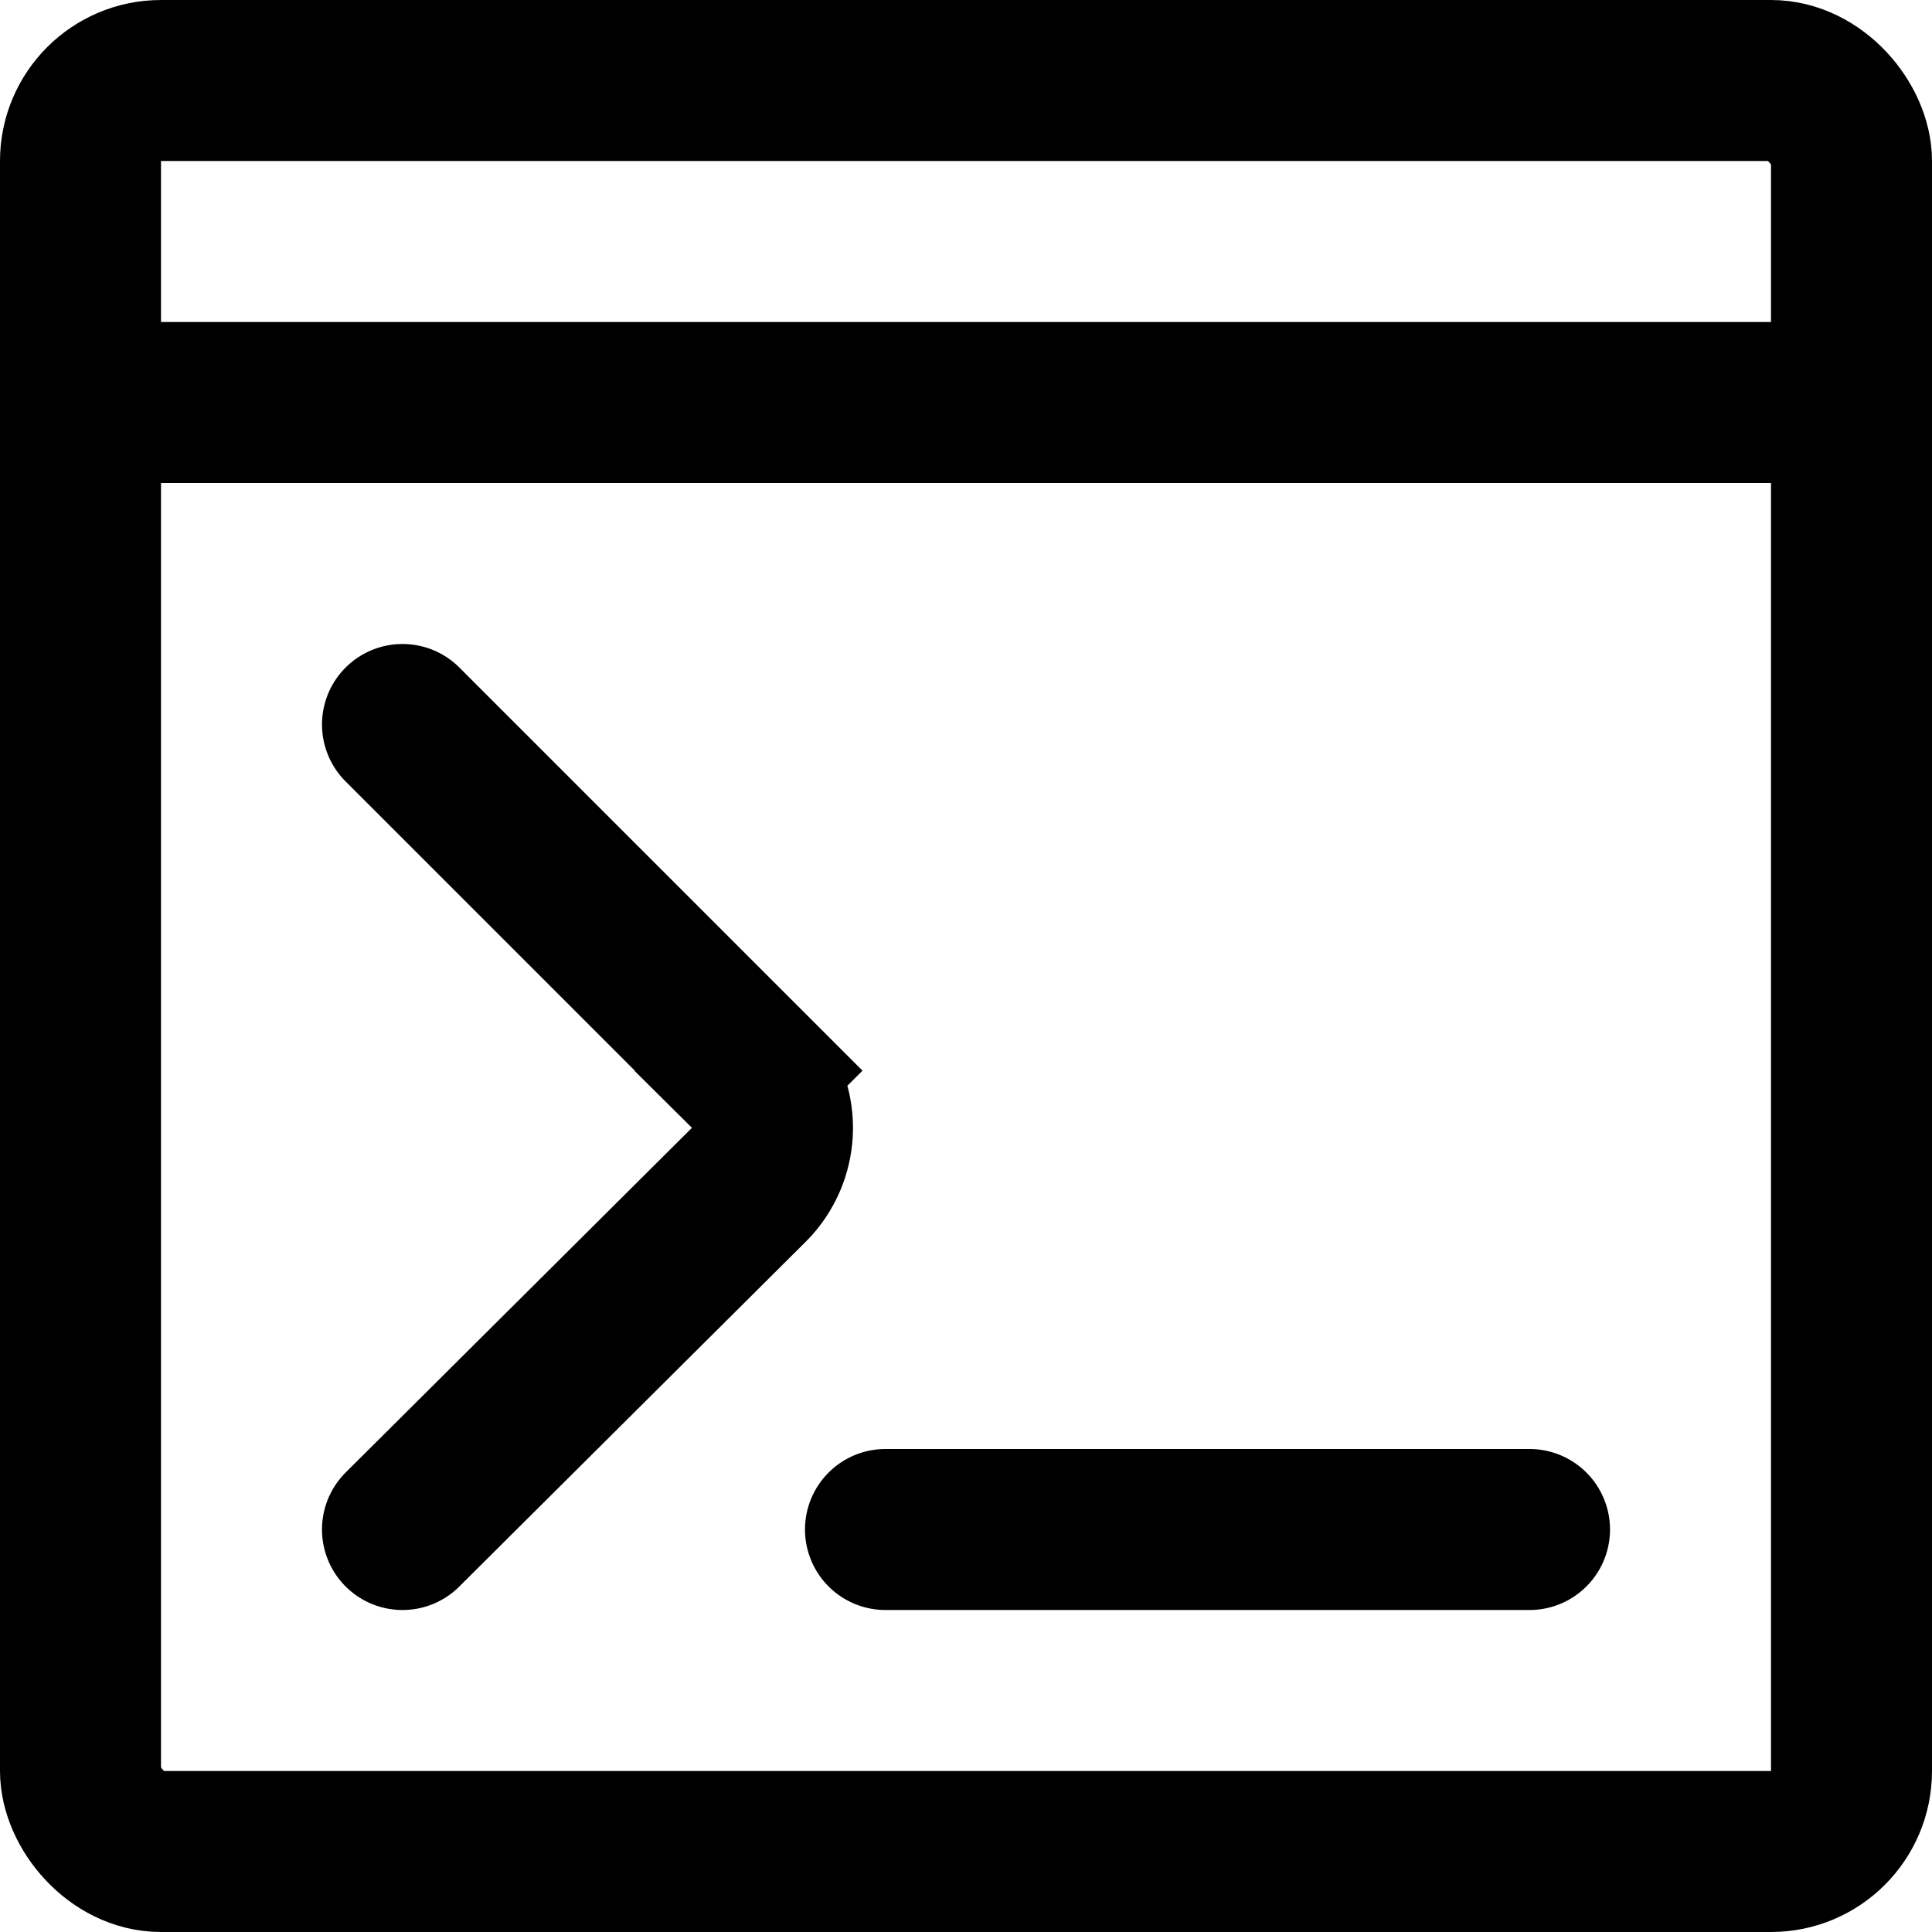 <svg xmlns="http://www.w3.org/2000/svg" width="12" height="12" focusable="false" viewBox="0 0 12 12">
  <g fill="none" stroke="currentColor">
    <rect width="11" height="11" x=".5" y=".5" rx=".5" ry=".5"/>
    <path stroke-linecap="round" d="M.5 2.5h11m-6 7h4m-7-5l2.15 2.15a.5.5 0 010 .71L2.5 9.5"/>
  </g>
</svg>
